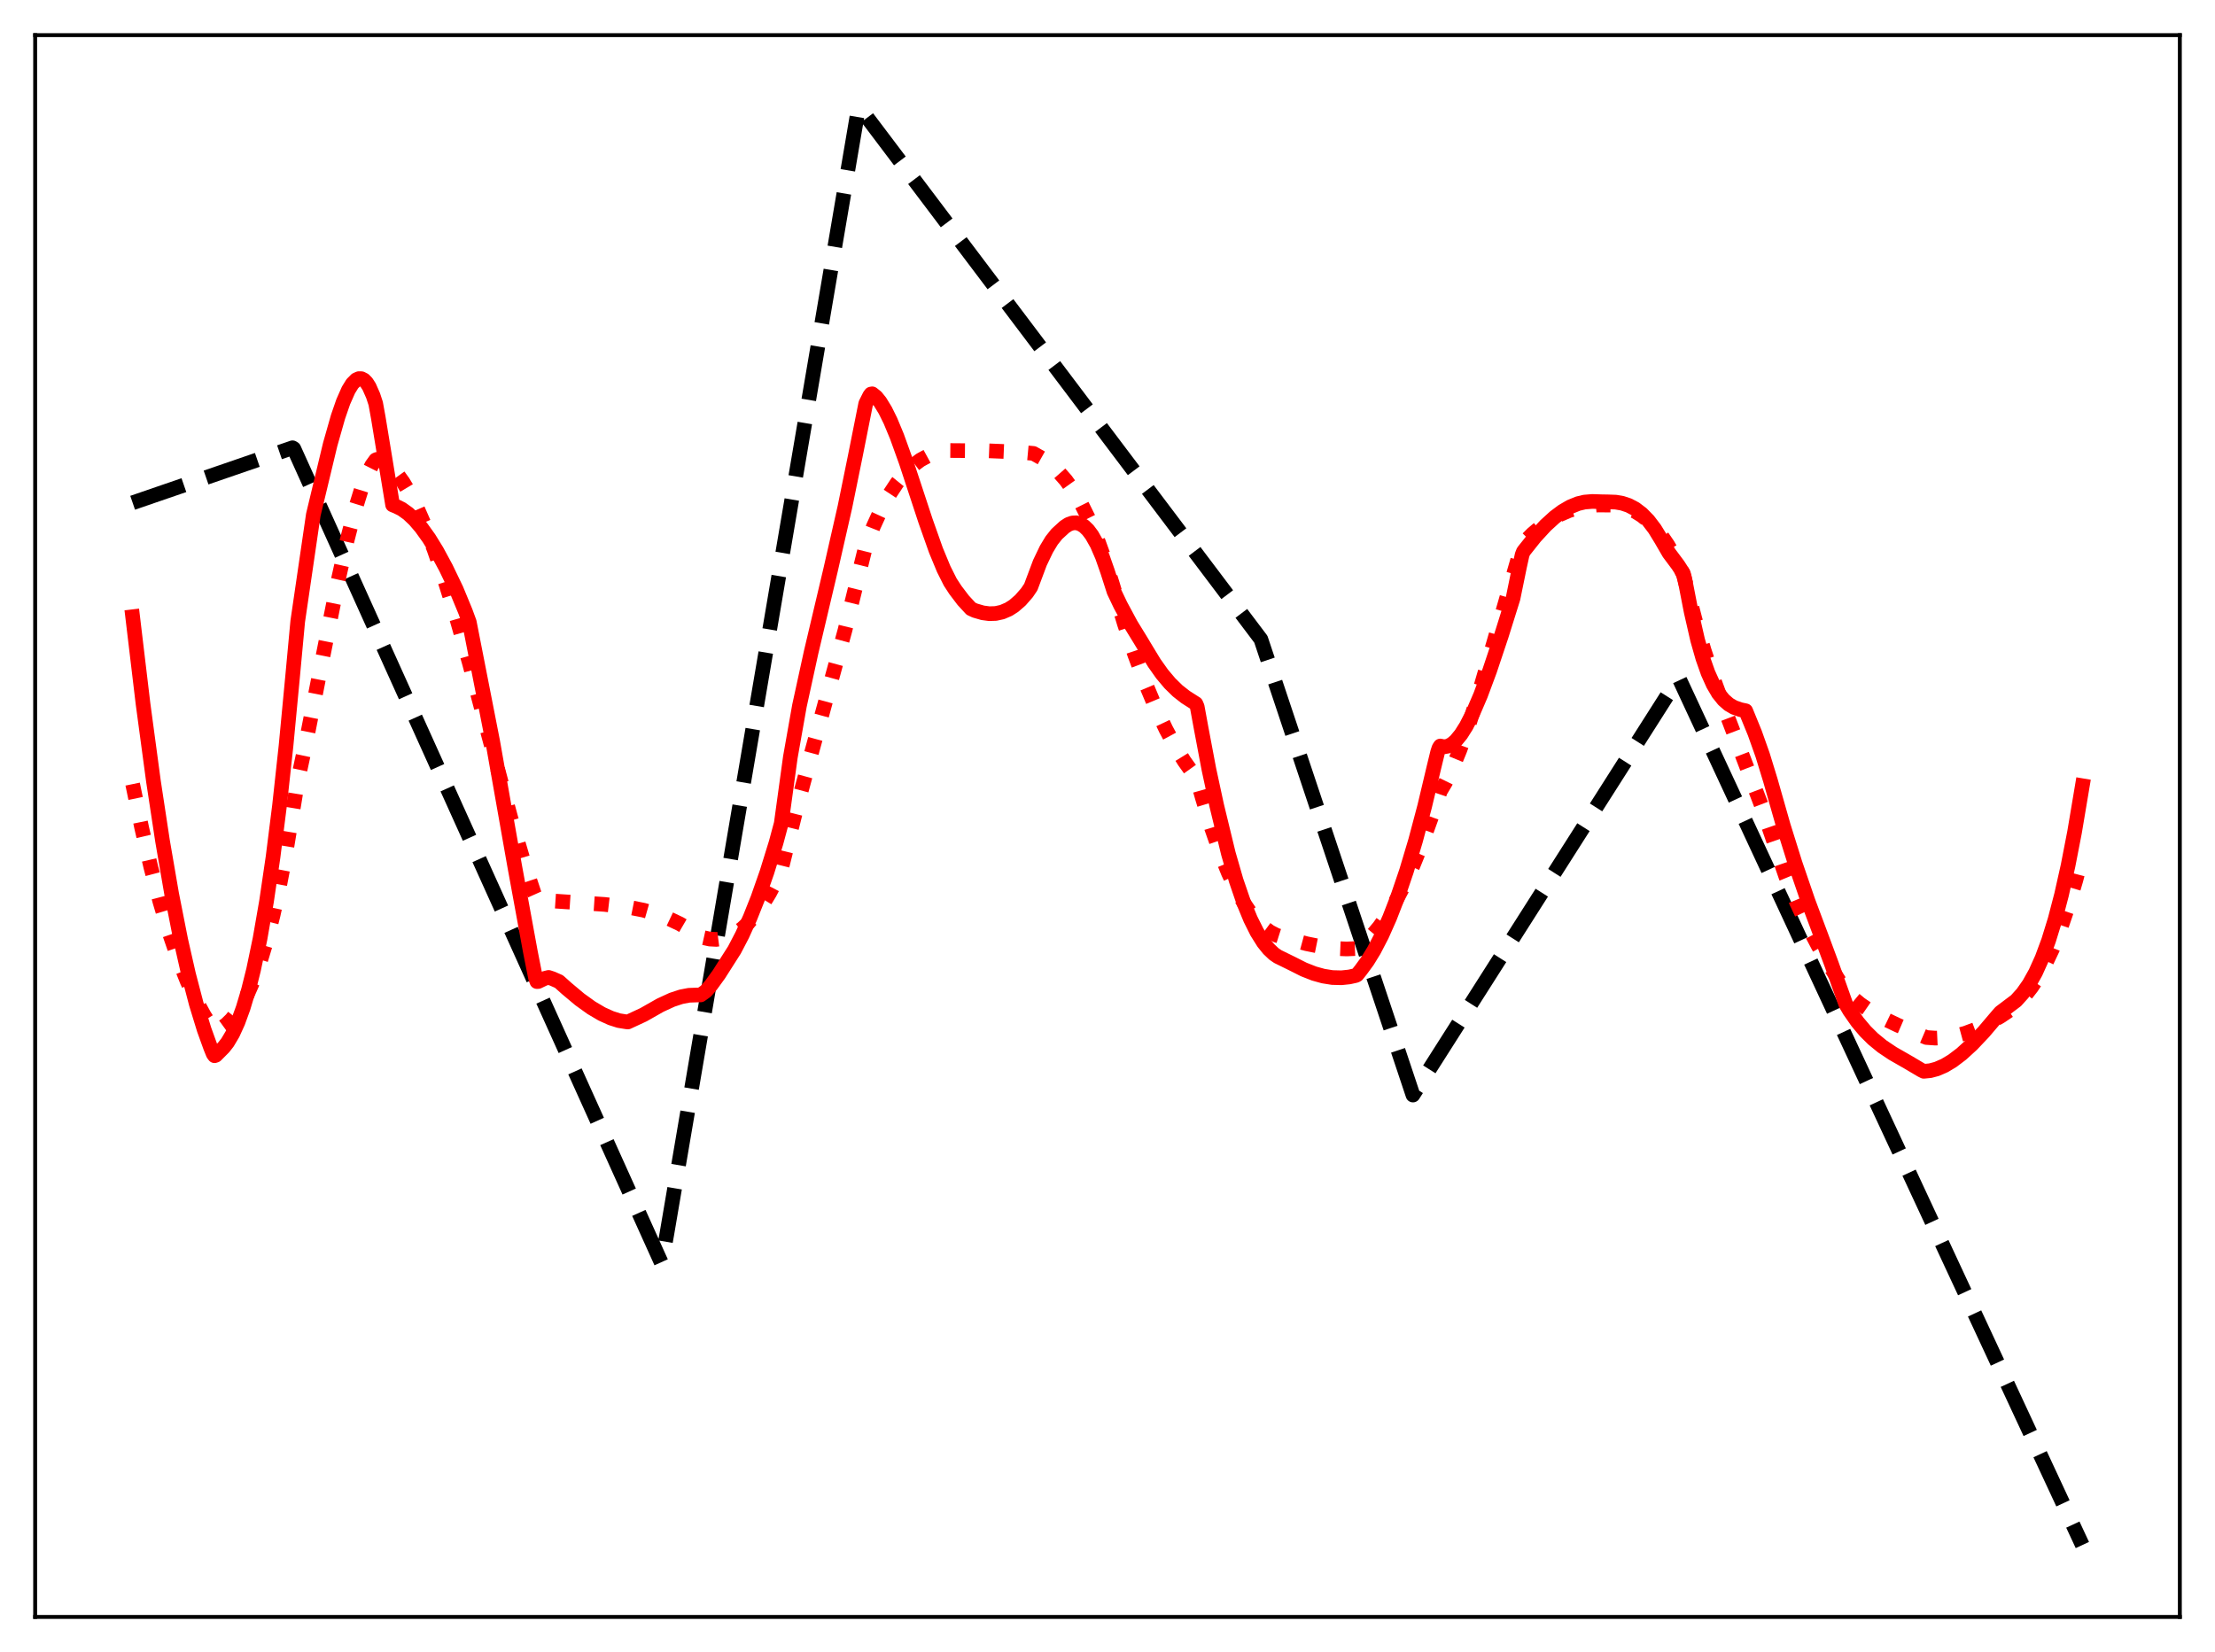 <?xml version="1.0" encoding="utf-8" standalone="no"?>
<!DOCTYPE svg PUBLIC "-//W3C//DTD SVG 1.1//EN"
  "http://www.w3.org/Graphics/SVG/1.1/DTD/svg11.dtd">
<svg xmlns:xlink="http://www.w3.org/1999/xlink" width="453.6pt" height="338.4pt" viewBox="0 0 453.6 338.4" xmlns="http://www.w3.org/2000/svg" version="1.1">
 <defs>
  <style type="text/css">*{stroke-linejoin: round; stroke-linecap: butt}</style>
 </defs>
 <g id="figure_1">
  <g id="patch_1">
   <path d="M 0 338.4 
L 453.6 338.4 
L 453.6 0 
L 0 0 
z
" style="fill: #ffffff"/>
  </g>
  <g id="axes_1">
   <g id="patch_2">
    <path d="M 7.2 331.2 
L 446.4 331.2 
L 446.4 7.2 
L 7.2 7.2 
z
" style="fill: #ffffff"/>
   </g>
   <g id="matplotlib.axis_1"/>
   <g id="matplotlib.axis_2"/>
   <g id="line2d_1">
    <path d="M 27.164 102.984 
L 59.904 91.719 
L 60.17 91.884 
L 135.5 258.801 
L 136.564 252.733 
L 175.693 22.712 
L 175.959 21.927 
L 258.209 130.94 
L 289.353 224.304 
L 343.654 138.972 
L 343.92 139.125 
L 426.436 316.473 
L 426.436 316.473 
" clip-path="url(#p63a6656fb0)" style="fill: none; stroke-dasharray: 11.1,4.8; stroke-dashoffset: 0; stroke: #000000; stroke-width: 3"/>
   </g>
   <g id="line2d_2">
    <path d="M 27.164 160.612 
L 29.027 169.621 
L 30.89 177.635 
L 32.753 184.719 
L 34.617 190.938 
L 36.48 196.352 
L 38.343 201.028 
L 40.207 205.03 
L 41.804 207.973 
L 43.401 210.508 
L 43.933 211.141 
L 44.199 211.149 
L 45.264 210.618 
L 46.329 209.849 
L 47.393 208.816 
L 48.458 207.489 
L 49.523 205.84 
L 50.588 203.841 
L 51.919 200.804 
L 53.249 197.111 
L 54.58 192.701 
L 55.911 187.508 
L 57.242 181.463 
L 58.573 174.493 
L 60.17 164.798 
L 60.969 159.909 
L 62.832 151.198 
L 66.026 134.98 
L 69.22 119.017 
L 71.084 110.676 
L 72.681 104.485 
L 74.012 100.191 
L 75.076 97.419 
L 76.141 95.306 
L 76.94 94.206 
L 77.206 94.092 
L 78.004 94.314 
L 79.069 94.883 
L 80.134 95.751 
L 81.199 96.906 
L 82.529 98.733 
L 83.86 100.96 
L 85.457 104.125 
L 87.055 107.783 
L 88.918 112.611 
L 91.047 118.778 
L 93.443 126.405 
L 96.105 135.732 
L 100.097 150.76 
L 104.623 167.601 
L 107.284 176.637 
L 109.414 183.073 
L 109.946 184.261 
L 110.479 184.367 
L 123.788 185.252 
L 128.845 185.852 
L 131.773 186.434 
L 134.435 187.196 
L 136.831 188.1 
L 139.226 189.237 
L 141.622 190.634 
L 144.017 192.055 
L 145.348 192.352 
L 146.679 192.422 
L 148.01 192.253 
L 149.341 191.832 
L 150.672 191.147 
L 152.003 190.187 
L 153.334 188.942 
L 154.665 187.405 
L 155.996 185.566 
L 157.593 182.952 
L 159.19 179.887 
L 159.988 178.085 
L 162.916 166.304 
L 166.377 153.493 
L 173.031 129.121 
L 175.693 118.307 
L 177.29 111.842 
L 178.887 107.766 
L 180.484 104.292 
L 182.081 101.369 
L 183.679 98.947 
L 185.276 96.982 
L 186.873 95.424 
L 188.47 94.23 
L 190.067 93.357 
L 191.664 92.76 
L 193.261 92.399 
L 194.592 92.283 
L 202.311 92.339 
L 208.7 92.601 
L 211.628 92.873 
L 213.491 93.929 
L 215.088 95.092 
L 216.685 96.554 
L 218.282 98.372 
L 219.879 100.601 
L 221.476 103.296 
L 223.073 106.511 
L 224.671 110.296 
L 226.268 114.698 
L 227.865 119.818 
L 230.26 127.775 
L 232.39 134.124 
L 234.519 139.832 
L 236.649 144.92 
L 238.778 149.408 
L 240.641 152.862 
L 242.505 155.89 
L 244.368 158.5 
L 244.9 159.174 
L 245.167 159.706 
L 246.231 163.44 
L 248.095 169.568 
L 249.958 174.882 
L 251.555 178.81 
L 253.152 182.18 
L 254.749 185.012 
L 256.08 186.978 
L 257.411 188.602 
L 258.742 189.897 
L 260.073 190.88 
L 261.404 191.57 
L 262.735 191.994 
L 267.526 193.295 
L 270.72 193.946 
L 273.382 194.282 
L 275.777 194.378 
L 277.641 194.295 
L 278.173 194.106 
L 279.504 193.07 
L 280.835 191.773 
L 282.432 189.876 
L 284.029 187.606 
L 285.626 184.965 
L 287.489 181.41 
L 289.353 177.338 
L 291.216 172.739 
L 293.345 166.824 
L 294.943 162.079 
L 296.007 160.286 
L 297.338 157.563 
L 298.935 153.681 
L 300.799 148.449 
L 302.928 141.76 
L 305.856 131.781 
L 311.446 112.471 
L 311.978 111.214 
L 313.841 109.345 
L 315.705 107.764 
L 317.568 106.456 
L 319.431 105.405 
L 321.295 104.595 
L 323.158 104.011 
L 325.021 103.636 
L 327.151 103.443 
L 330.345 103.461 
L 331.942 103.697 
L 333.539 104.168 
L 334.87 104.774 
L 336.201 105.599 
L 337.532 106.671 
L 338.863 108.012 
L 340.193 109.645 
L 341.524 111.592 
L 343.121 114.372 
L 344.719 117.664 
L 345.251 119.637 
L 347.114 126.86 
L 348.977 133.202 
L 351.107 139.612 
L 353.503 146.092 
L 360.689 164.922 
L 365.747 179.641 
L 367.876 184.763 
L 370.006 189.308 
L 372.401 193.865 
L 375.063 198.421 
L 377.991 203.044 
L 379.056 204.093 
L 380.919 205.646 
L 383.049 207.115 
L 385.444 208.476 
L 388.639 209.999 
L 394.495 212.513 
L 396.358 212.643 
L 398.221 212.558 
L 400.351 212.218 
L 402.48 211.639 
L 404.609 210.84 
L 407.005 209.705 
L 409.667 208.184 
L 411.53 206.932 
L 413.127 205.581 
L 414.724 203.896 
L 416.055 202.187 
L 417.386 200.159 
L 418.717 197.776 
L 420.314 194.394 
L 421.911 190.389 
L 423.508 185.703 
L 425.105 180.282 
L 426.436 175.167 
L 426.436 175.167 
" clip-path="url(#p63a6656fb0)" style="fill: none; stroke-dasharray: 3,4.95; stroke-dashoffset: 0; stroke: #ff0000; stroke-width: 3"/>
   </g>
   <g id="line2d_3">
    <path d="M 27.164 126.33 
L 29.293 144.185 
L 31.423 160.015 
L 33.286 172.27 
L 35.149 183.093 
L 37.012 192.535 
L 38.609 199.575 
L 40.207 205.682 
L 41.804 210.892 
L 43.135 214.577 
L 43.667 215.89 
L 43.933 216.247 
L 44.199 216.155 
L 45.796 214.547 
L 46.595 213.526 
L 47.66 211.733 
L 48.724 209.4 
L 49.789 206.478 
L 50.854 202.917 
L 51.919 198.664 
L 53.249 192.286 
L 54.58 184.63 
L 55.911 175.576 
L 57.242 164.999 
L 58.573 152.766 
L 59.904 138.73 
L 60.969 127.286 
L 64.163 105.441 
L 67.623 91.013 
L 69.22 85.391 
L 70.285 82.309 
L 71.35 79.9 
L 72.148 78.603 
L 72.947 77.798 
L 73.479 77.556 
L 74.012 77.565 
L 74.544 77.838 
L 75.076 78.385 
L 75.609 79.22 
L 76.407 81.032 
L 76.94 82.656 
L 77.472 85.586 
L 80.4 103.415 
L 81.199 103.744 
L 82.263 104.269 
L 83.594 105.221 
L 84.925 106.484 
L 86.256 108.038 
L 87.853 110.266 
L 89.45 112.861 
L 91.313 116.308 
L 93.443 120.742 
L 95.306 125.252 
L 96.105 127.431 
L 100.896 151.885 
L 105.421 177.52 
L 108.615 194.96 
L 109.68 200.347 
L 109.946 201.058 
L 110.212 201.05 
L 111.543 200.413 
L 112.342 200.206 
L 113.14 200.47 
L 114.471 201.059 
L 116.068 202.488 
L 118.73 204.719 
L 121.126 206.443 
L 123.255 207.697 
L 125.119 208.541 
L 126.716 209.051 
L 128.313 209.31 
L 128.579 209.336 
L 131.773 207.854 
L 135.233 205.888 
L 137.629 204.787 
L 139.492 204.174 
L 141.089 203.868 
L 142.687 203.808 
L 143.485 203.791 
L 144.55 203.028 
L 145.615 201.791 
L 147.212 199.59 
L 150.406 194.574 
L 152.003 191.506 
L 153.6 187.98 
L 155.197 183.969 
L 157.06 178.654 
L 158.924 172.634 
L 159.988 168.67 
L 161.852 155.092 
L 163.715 144.565 
L 166.111 133.588 
L 170.103 116.691 
L 173.031 103.822 
L 175.161 93.369 
L 177.29 82.672 
L 178.089 81.076 
L 178.355 80.716 
L 178.621 80.668 
L 179.42 81.305 
L 180.218 82.296 
L 181.283 84.038 
L 182.348 86.195 
L 183.679 89.398 
L 185.542 94.573 
L 189.535 106.696 
L 191.664 112.712 
L 193.261 116.569 
L 194.592 119.224 
L 195.657 120.857 
L 197.254 122.96 
L 198.851 124.692 
L 199.649 125.058 
L 201.247 125.524 
L 202.577 125.703 
L 203.908 125.661 
L 205.239 125.367 
L 206.57 124.791 
L 207.635 124.109 
L 208.966 122.952 
L 210.297 121.428 
L 211.095 120.247 
L 212.959 115.274 
L 214.289 112.494 
L 215.354 110.727 
L 216.419 109.388 
L 218.016 107.926 
L 218.815 107.407 
L 219.613 107.123 
L 220.412 107.086 
L 221.21 107.308 
L 222.009 107.799 
L 222.807 108.571 
L 223.606 109.635 
L 224.671 111.526 
L 225.735 113.981 
L 226.8 117.022 
L 228.131 121.171 
L 229.462 123.961 
L 231.591 127.923 
L 233.721 131.397 
L 234.785 133.172 
L 236.383 135.8 
L 237.98 138.055 
L 239.577 139.954 
L 241.174 141.518 
L 242.771 142.769 
L 244.9 144.129 
L 245.167 144.748 
L 245.965 149.102 
L 247.562 157.567 
L 249.159 164.975 
L 251.555 174.852 
L 253.152 180.379 
L 254.749 185.032 
L 256.08 188.264 
L 257.411 190.932 
L 258.742 193.056 
L 259.807 194.38 
L 260.871 195.391 
L 261.67 195.939 
L 264.598 197.376 
L 266.993 198.585 
L 269.123 199.42 
L 270.986 199.937 
L 272.849 200.232 
L 274.713 200.281 
L 276.31 200.112 
L 277.641 199.817 
L 277.907 199.678 
L 278.705 198.67 
L 280.036 196.851 
L 281.367 194.682 
L 282.964 191.61 
L 284.561 188.022 
L 286.159 183.908 
L 288.022 178.428 
L 289.885 172.192 
L 291.748 165.177 
L 293.612 157.335 
L 294.41 154.05 
L 294.676 153.232 
L 294.943 152.81 
L 295.741 152.972 
L 296.54 152.83 
L 297.338 152.404 
L 298.137 151.714 
L 299.201 150.417 
L 300.266 148.727 
L 301.597 146.128 
L 303.194 142.404 
L 305.057 137.391 
L 307.453 130.217 
L 309.849 122.557 
L 311.18 116.062 
L 311.712 113.64 
L 311.978 112.962 
L 314.374 109.951 
L 316.503 107.64 
L 318.367 105.94 
L 319.964 104.745 
L 321.561 103.812 
L 323.158 103.16 
L 324.489 102.843 
L 326.086 102.711 
L 327.949 102.773 
L 329.28 102.796 
L 330.877 102.854 
L 332.208 103.084 
L 333.539 103.528 
L 334.87 104.233 
L 336.201 105.243 
L 337.532 106.601 
L 338.863 108.348 
L 340.193 110.522 
L 341.791 113.279 
L 343.654 115.772 
L 344.719 117.437 
L 344.985 118.426 
L 346.316 125.268 
L 347.647 131.086 
L 348.711 134.825 
L 349.776 137.839 
L 350.841 140.209 
L 351.905 142.016 
L 352.97 143.345 
L 354.035 144.279 
L 355.1 144.9 
L 356.431 145.364 
L 357.495 145.588 
L 359.359 150.149 
L 360.956 154.645 
L 362.553 159.849 
L 365.215 169.194 
L 367.61 176.849 
L 370.272 184.612 
L 373.2 192.436 
L 375.063 197.463 
L 377.991 205.68 
L 378.79 207.04 
L 380.387 209.323 
L 381.984 211.224 
L 383.581 212.808 
L 385.444 214.333 
L 387.574 215.764 
L 390.768 217.594 
L 393.43 219.173 
L 393.962 219.441 
L 395.293 219.309 
L 396.624 218.955 
L 398.221 218.261 
L 399.818 217.303 
L 401.681 215.891 
L 403.811 213.946 
L 406.207 211.416 
L 409.135 207.972 
L 409.667 207.37 
L 412.861 204.96 
L 414.192 203.481 
L 415.523 201.591 
L 416.854 199.209 
L 418.185 196.258 
L 419.516 192.663 
L 420.847 188.351 
L 422.177 183.256 
L 423.508 177.311 
L 424.839 170.455 
L 426.436 160.945 
L 426.436 160.945 
" clip-path="url(#p63a6656fb0)" style="fill: none; stroke: #ff0000; stroke-width: 3; stroke-linecap: square"/>
   </g>
   <g id="patch_3">
    <path d="M 7.2 331.2 
L 7.2 7.2 
" style="fill: none; stroke: #000000; stroke-width: 0.8; stroke-linejoin: miter; stroke-linecap: square"/>
   </g>
   <g id="patch_4">
    <path d="M 446.4 331.2 
L 446.4 7.2 
" style="fill: none; stroke: #000000; stroke-width: 0.8; stroke-linejoin: miter; stroke-linecap: square"/>
   </g>
   <g id="patch_5">
    <path d="M 7.2 331.2 
L 446.4 331.2 
" style="fill: none; stroke: #000000; stroke-width: 0.8; stroke-linejoin: miter; stroke-linecap: square"/>
   </g>
   <g id="patch_6">
    <path d="M 7.2 7.2 
L 446.4 7.2 
" style="fill: none; stroke: #000000; stroke-width: 0.8; stroke-linejoin: miter; stroke-linecap: square"/>
   </g>
  </g>
 </g>
 <defs>
  <clipPath id="p63a6656fb0">
   <rect x="7.2" y="7.2" width="439.2" height="324"/>
  </clipPath>
 </defs>
</svg>
